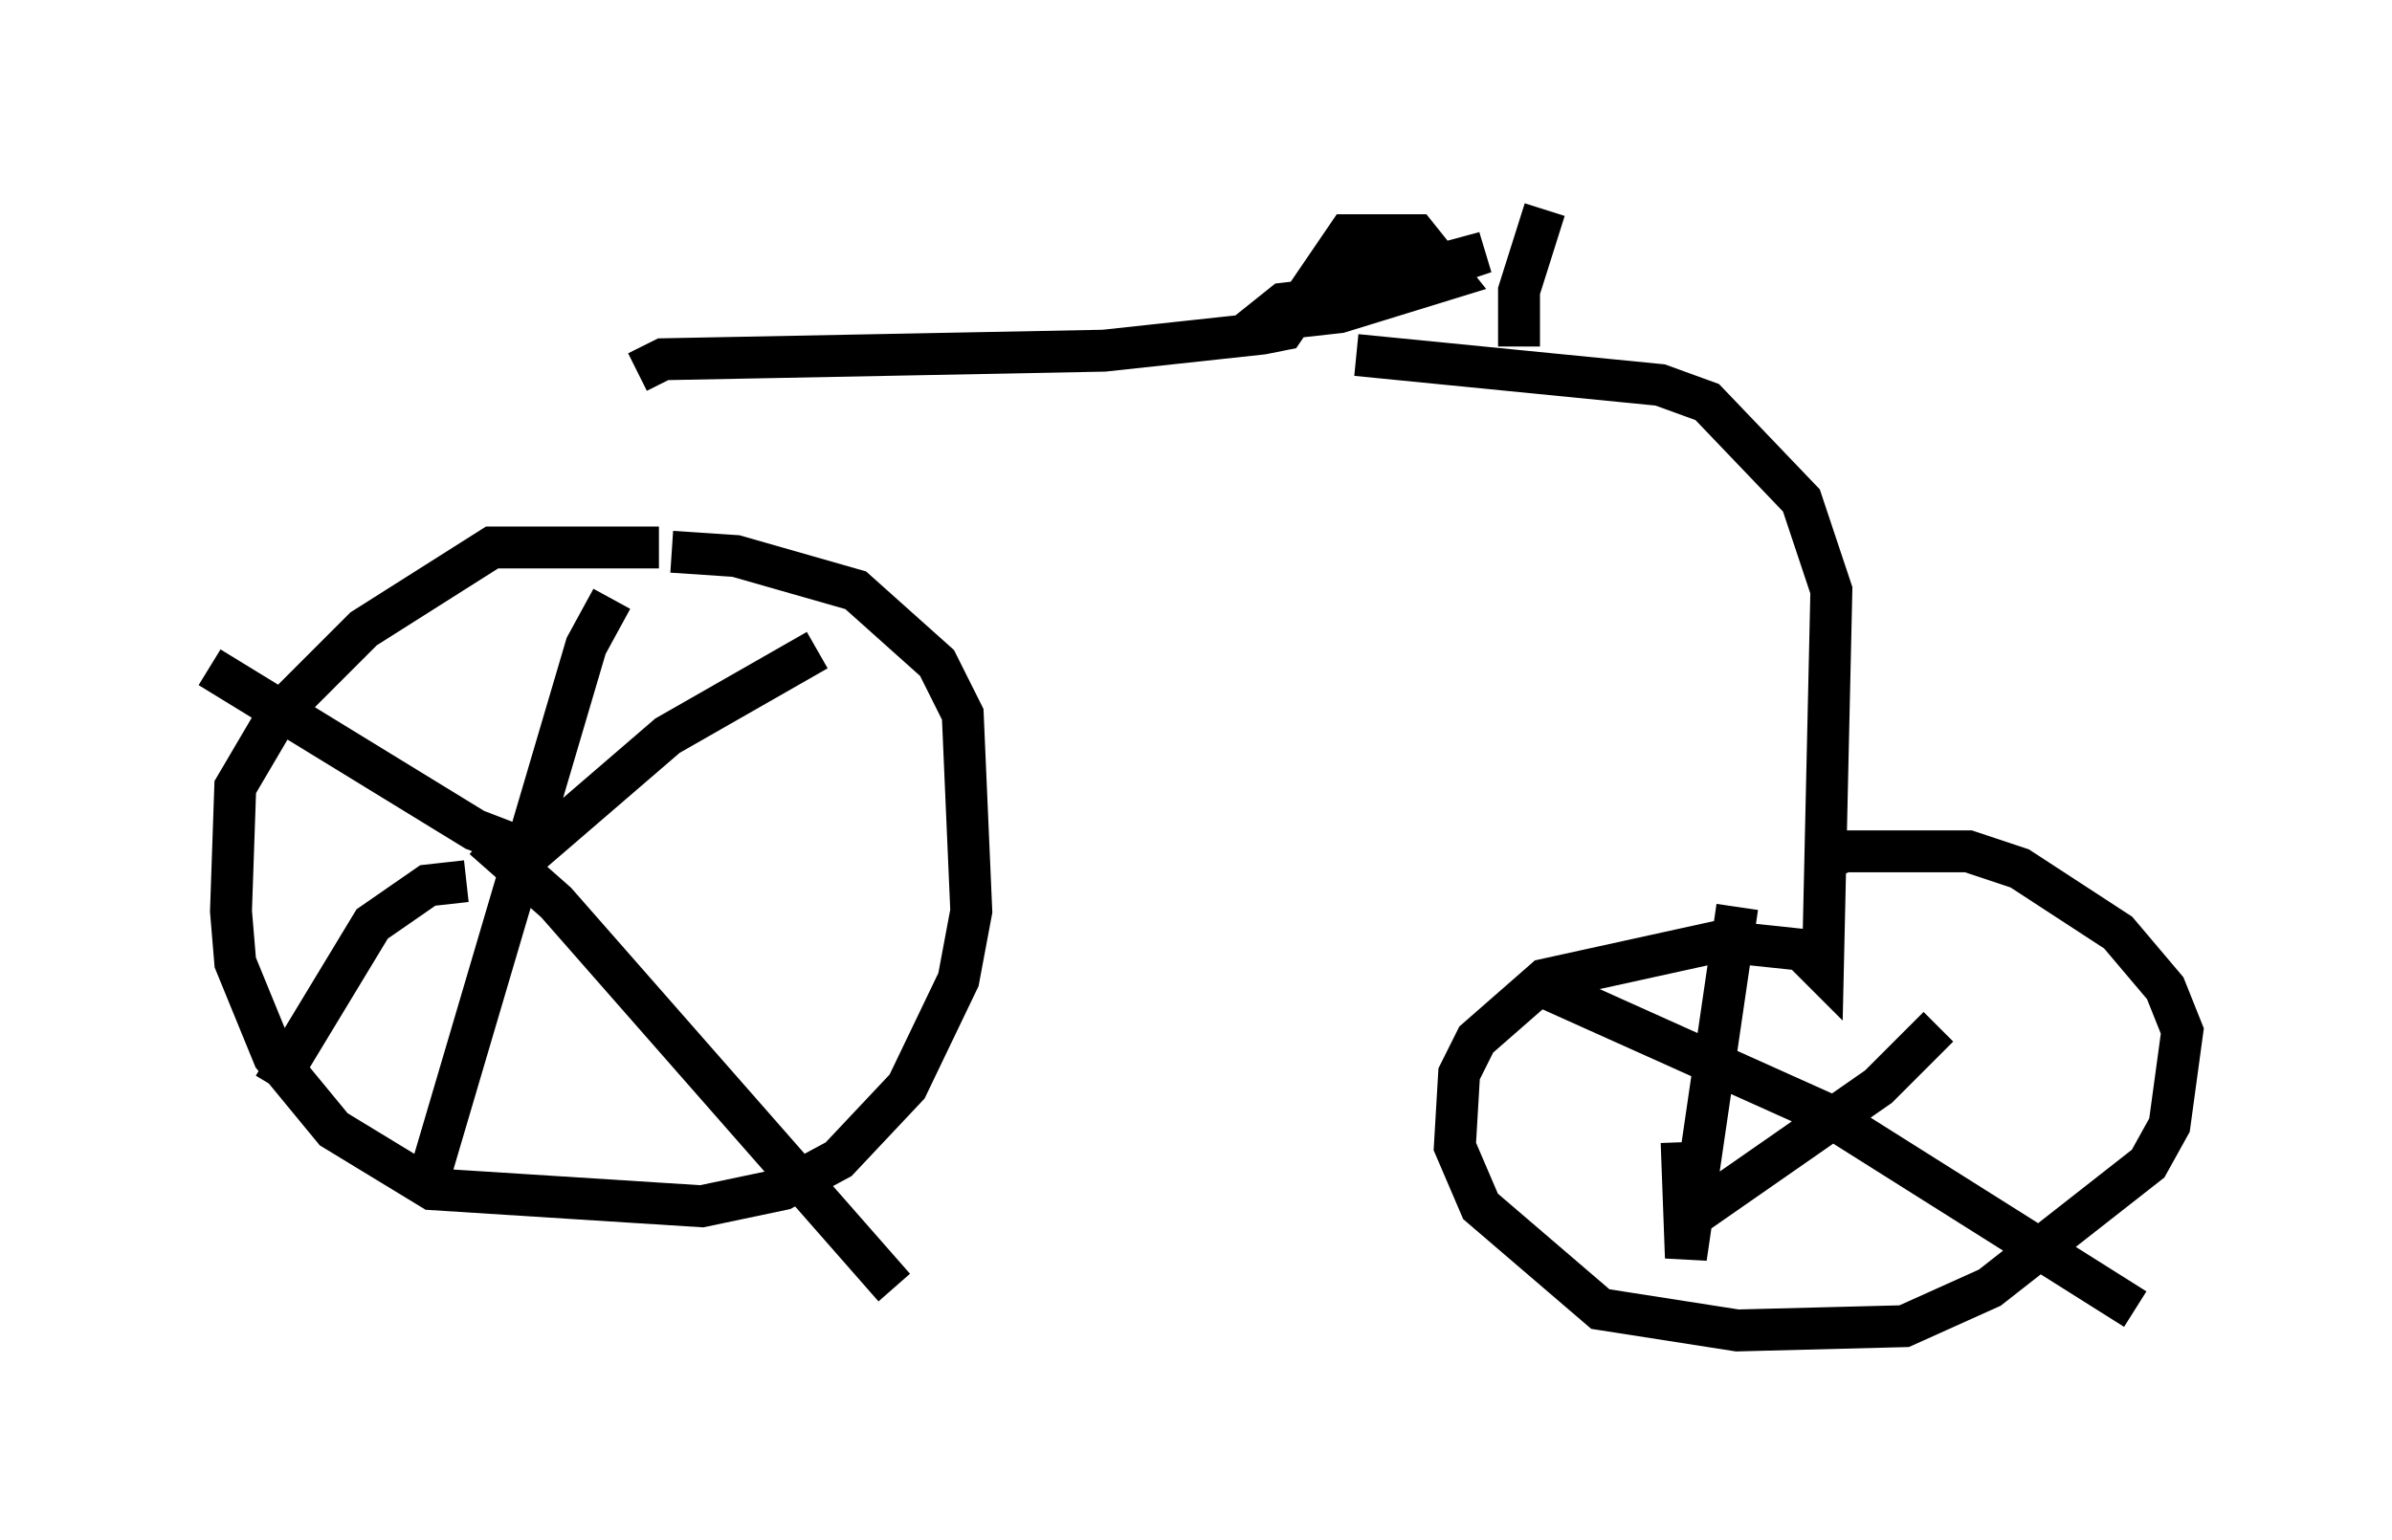 <?xml version="1.0" encoding="utf-8" ?>
<svg baseProfile="full" height="36.746" version="1.1" width="57.061" xmlns="http://www.w3.org/2000/svg" xmlns:ev="http://www.w3.org/2001/xml-events" xmlns:xlink="http://www.w3.org/1999/xlink"><defs /><rect fill="white" height="36.746" width="57.061" x="0" y="0" /><path d="M15.719, 8.879 m0.0, 4.185 l-3.981, 0.0 -3.063, 1.94 l-2.042, 2.042 -1.021, 1.735 l-0.102, 2.96 0.102, 1.225 l0.919, 2.246 1.429, 1.735 l2.348, 1.429 6.431, 0.408 l1.94, -0.408 1.327, -0.715 l1.633, -1.735 1.225, -2.552 l0.306, -1.633 -0.204, -4.696 l-0.613, -1.225 -1.94, -1.735 l-2.858, -0.817 -1.531, -0.102 m-1.429, 1.123 l-0.613, 1.123 -3.675, 12.454 m1.94, -7.146 l3.675, -3.165 3.573, -2.042 m-6.84, 4.798 l-1.327, -0.51 -6.329, -3.879 m6.533, 4.083 l1.735, 1.531 8.065, 9.188 m-10.208, -9.698 l-0.919, 0.102 -1.327, 0.919 l-2.348, 3.879 m8.575, -17.15 l0.0, 0.0 m0.102, 0.102 l0.613, -0.306 10.515, -0.204 l3.777, -0.408 0.51, -0.102 l1.531, -2.246 1.633, 0.0 l0.817, 1.021 -2.654, 0.817 l-1.838, 0.204 0.51, -0.408 l1.735, -0.204 3.063, -1.021 l-2.654, 0.715 0.51, -0.102 l-0.715, -0.102 -0.715, 0.306 l0.51, 0.306 2.654, -0.817 m-2.654, 2.144 l7.248, 0.715 1.123, 0.408 l2.246, 2.348 0.715, 2.144 l-0.204, 9.086 -0.51, -0.51 l-1.94, -0.204 -4.185, 0.919 l-1.633, 1.429 -0.408, 0.817 l-0.102, 1.735 0.613, 1.429 l2.858, 2.45 3.267, 0.51 l3.981, -0.102 2.042, -0.919 l3.777, -2.96 0.51, -0.919 l0.306, -2.246 -0.408, -1.021 l-1.123, -1.327 -2.348, -1.531 l-1.225, -0.408 -2.96, 0.0 l-0.715, 0.306 m-1.838, 1.021 l-1.225, 8.371 -0.102, -2.756 m-3.675, -3.879 l7.044, 3.165 7.452, 4.696 m-10.821, -2.042 l4.696, -3.267 1.429, -1.429 m-10.004, -16.231 l0.0, -1.327 0.613, -1.94 " fill="none" stroke="black" stroke-width="1" /></svg>